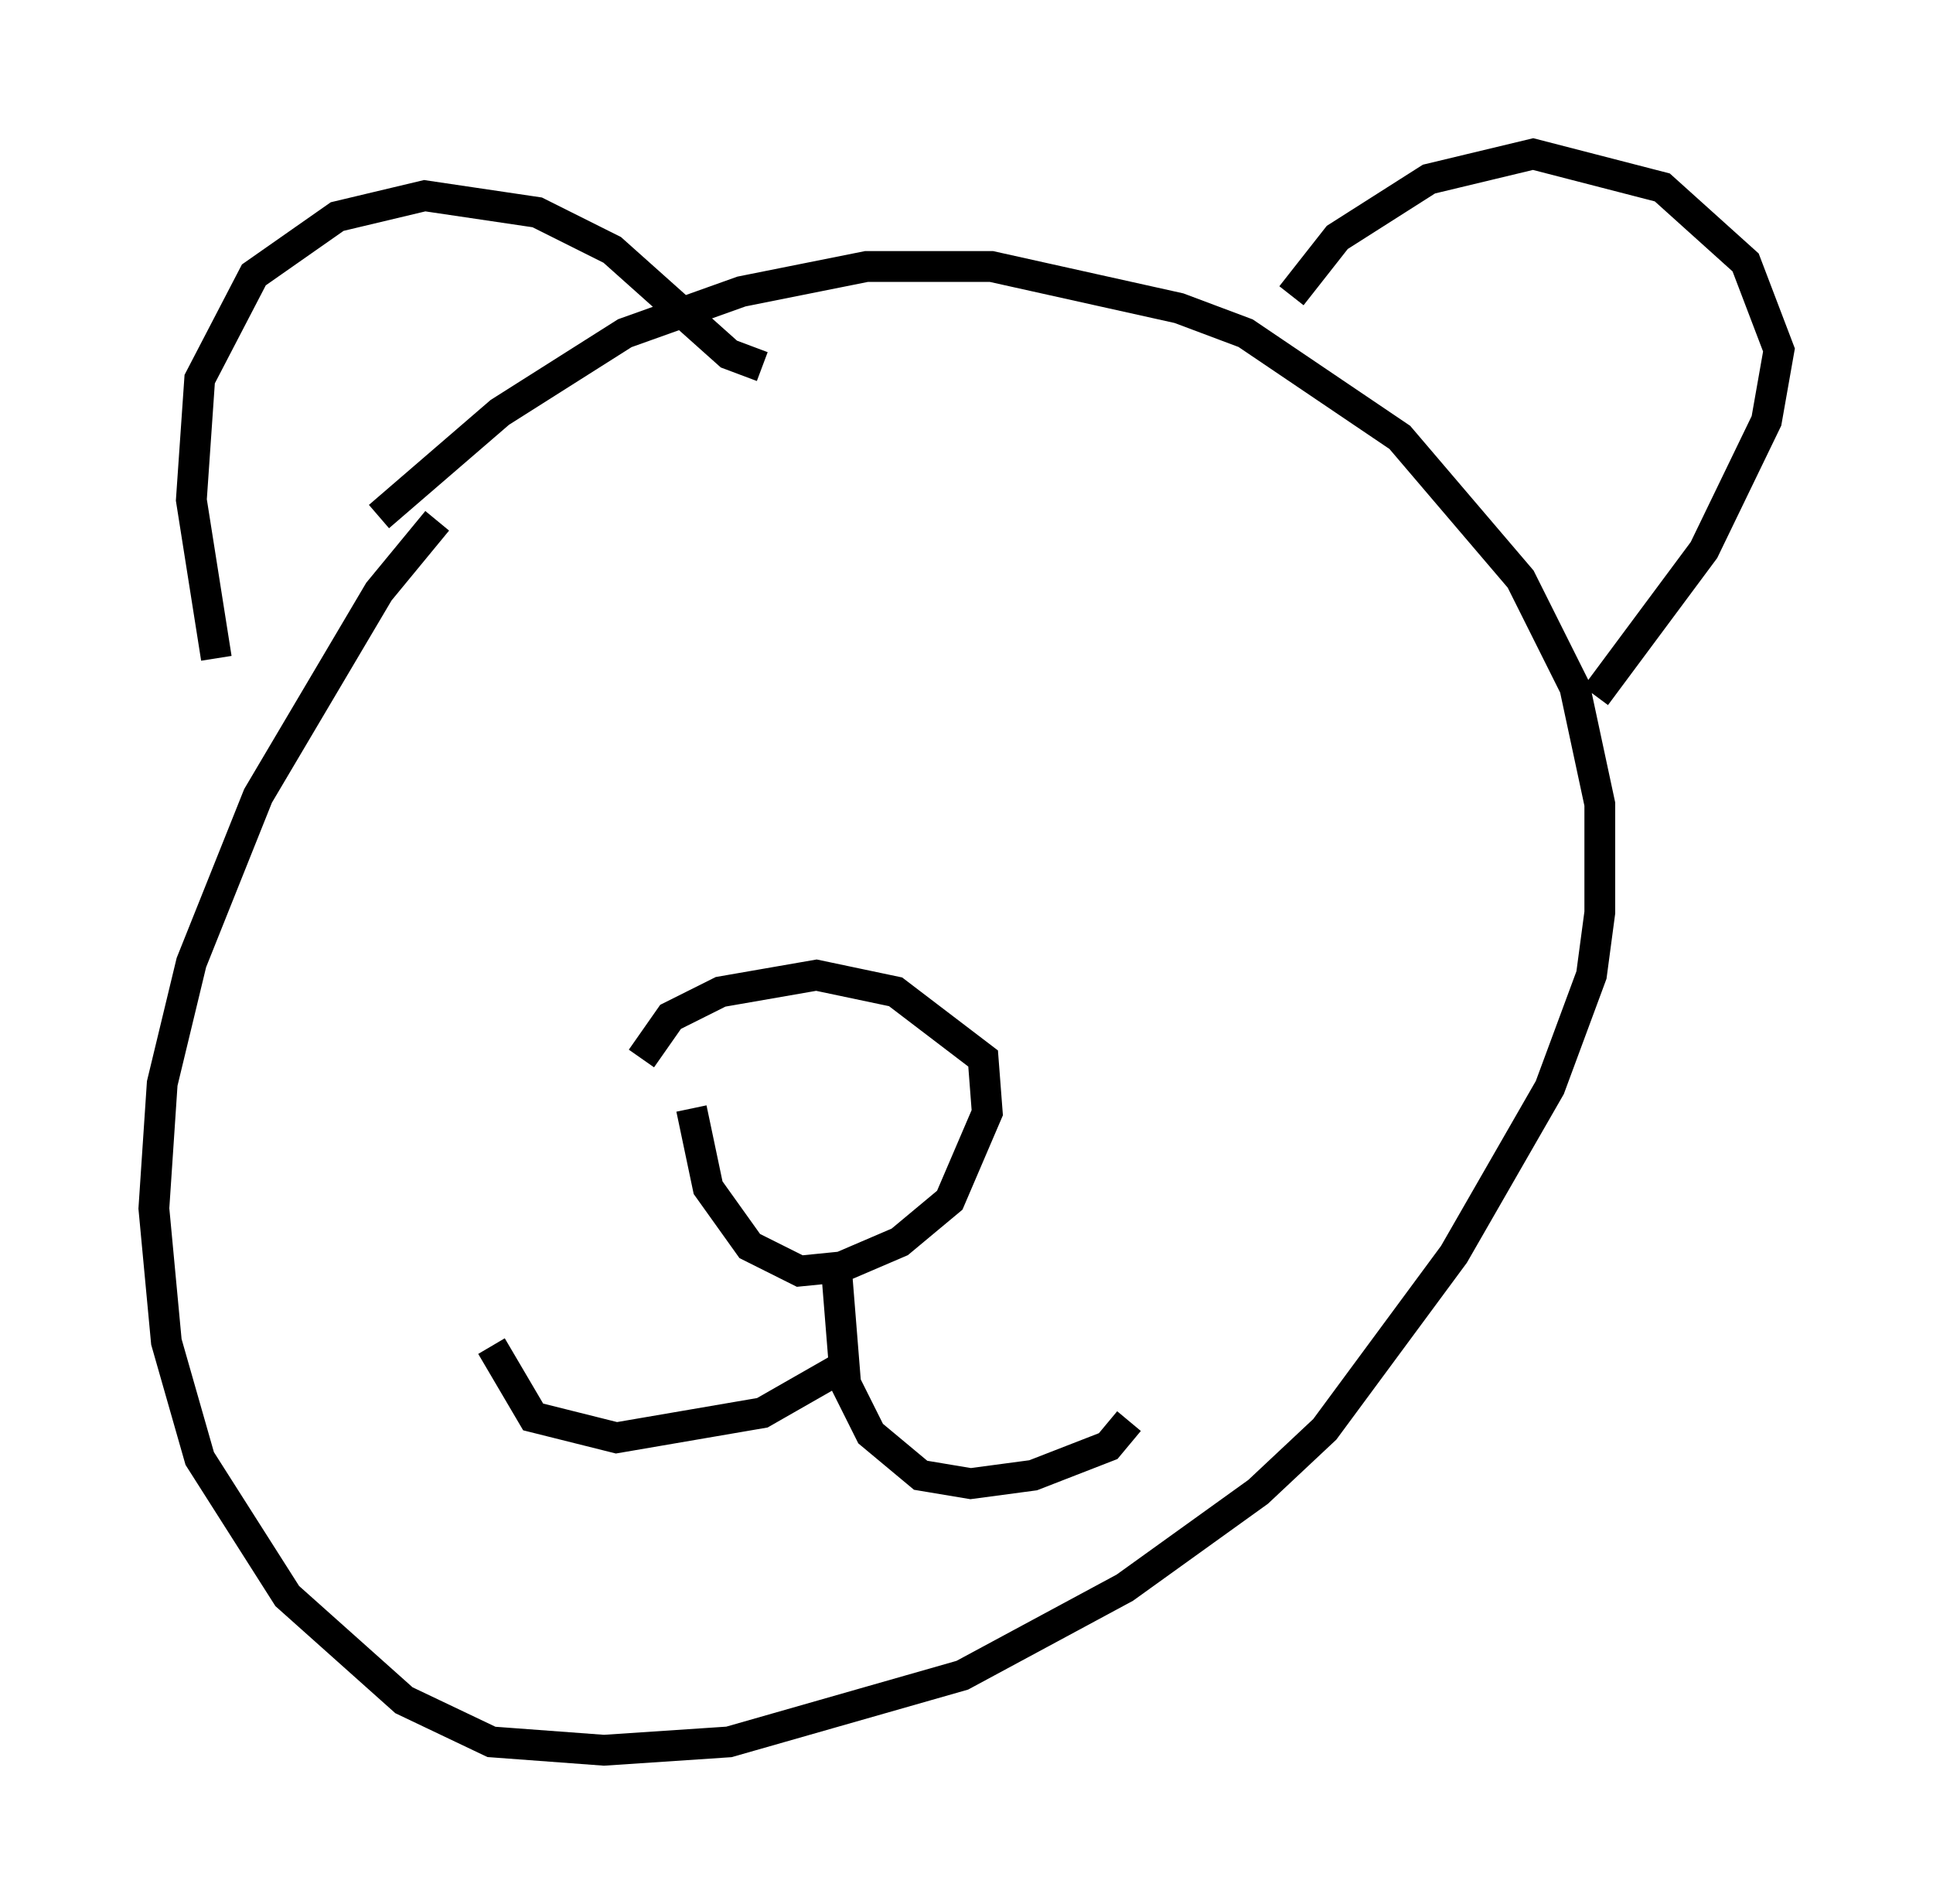 <?xml version="1.0" encoding="utf-8" ?>
<svg baseProfile="full" height="61.826" version="1.1" width="62.773" xmlns="http://www.w3.org/2000/svg" xmlns:ev="http://www.w3.org/2001/xml-events" xmlns:xlink="http://www.w3.org/1999/xlink"><defs /><rect fill="white" height="61.826" width="62.773" x="0" y="0" /><path d="M10.954, 20.02 m1.353, -3.248 l3.924, -3.383 4.059, -2.571 l3.789, -1.353 4.059, -0.812 l4.059, 0.0 6.089, 1.353 l2.165, 0.812 5.007, 3.383 l3.924, 4.601 1.759, 3.518 l0.812, 3.789 0.0, 3.518 l-0.271, 2.03 -1.353, 3.654 l-3.112, 5.413 -4.195, 5.683 l-2.165, 2.03 -4.33, 3.112 l-5.277, 2.842 -7.578, 2.165 l-4.059, 0.271 -3.654, -0.271 l-2.842, -1.353 -3.789, -3.383 l-2.842, -4.465 -1.083, -3.789 l-0.406, -4.33 0.271, -4.059 l0.947, -3.924 2.165, -5.413 l3.924, -6.631 1.894, -2.3 m-7.172, 4.465 l-0.812, -5.142 0.271, -3.924 l1.759, -3.383 2.706, -1.894 l2.842, -0.677 3.654, 0.541 l2.436, 1.218 3.789, 3.383 l1.083, 0.406 m17.185, -2.3 l1.488, -1.894 2.977, -1.894 l3.383, -0.812 4.195, 1.083 l2.706, 2.436 1.083, 2.842 l-0.406, 2.3 -2.03, 4.195 l-3.518, 4.736 m-30.987, 11.773 l0.947, -1.353 1.624, -0.812 l3.112, -0.541 2.571, 0.541 l2.842, 2.165 0.135, 1.759 l-1.218, 2.842 -1.624, 1.353 l-1.894, 0.812 -1.353, 0.135 l-1.624, -0.812 -1.353, -1.894 l-0.541, -2.571 m4.736, 5.548 l0.271, 3.383 0.812, 1.624 l1.624, 1.353 1.624, 0.271 l2.03, -0.271 2.436, -0.947 l0.677, -0.812 m-9.066, -1.894 l-2.842, 1.624 -4.736, 0.812 l-2.706, -0.677 -1.353, -2.3 " fill="none" stroke="black" stroke-width="1" /></svg>